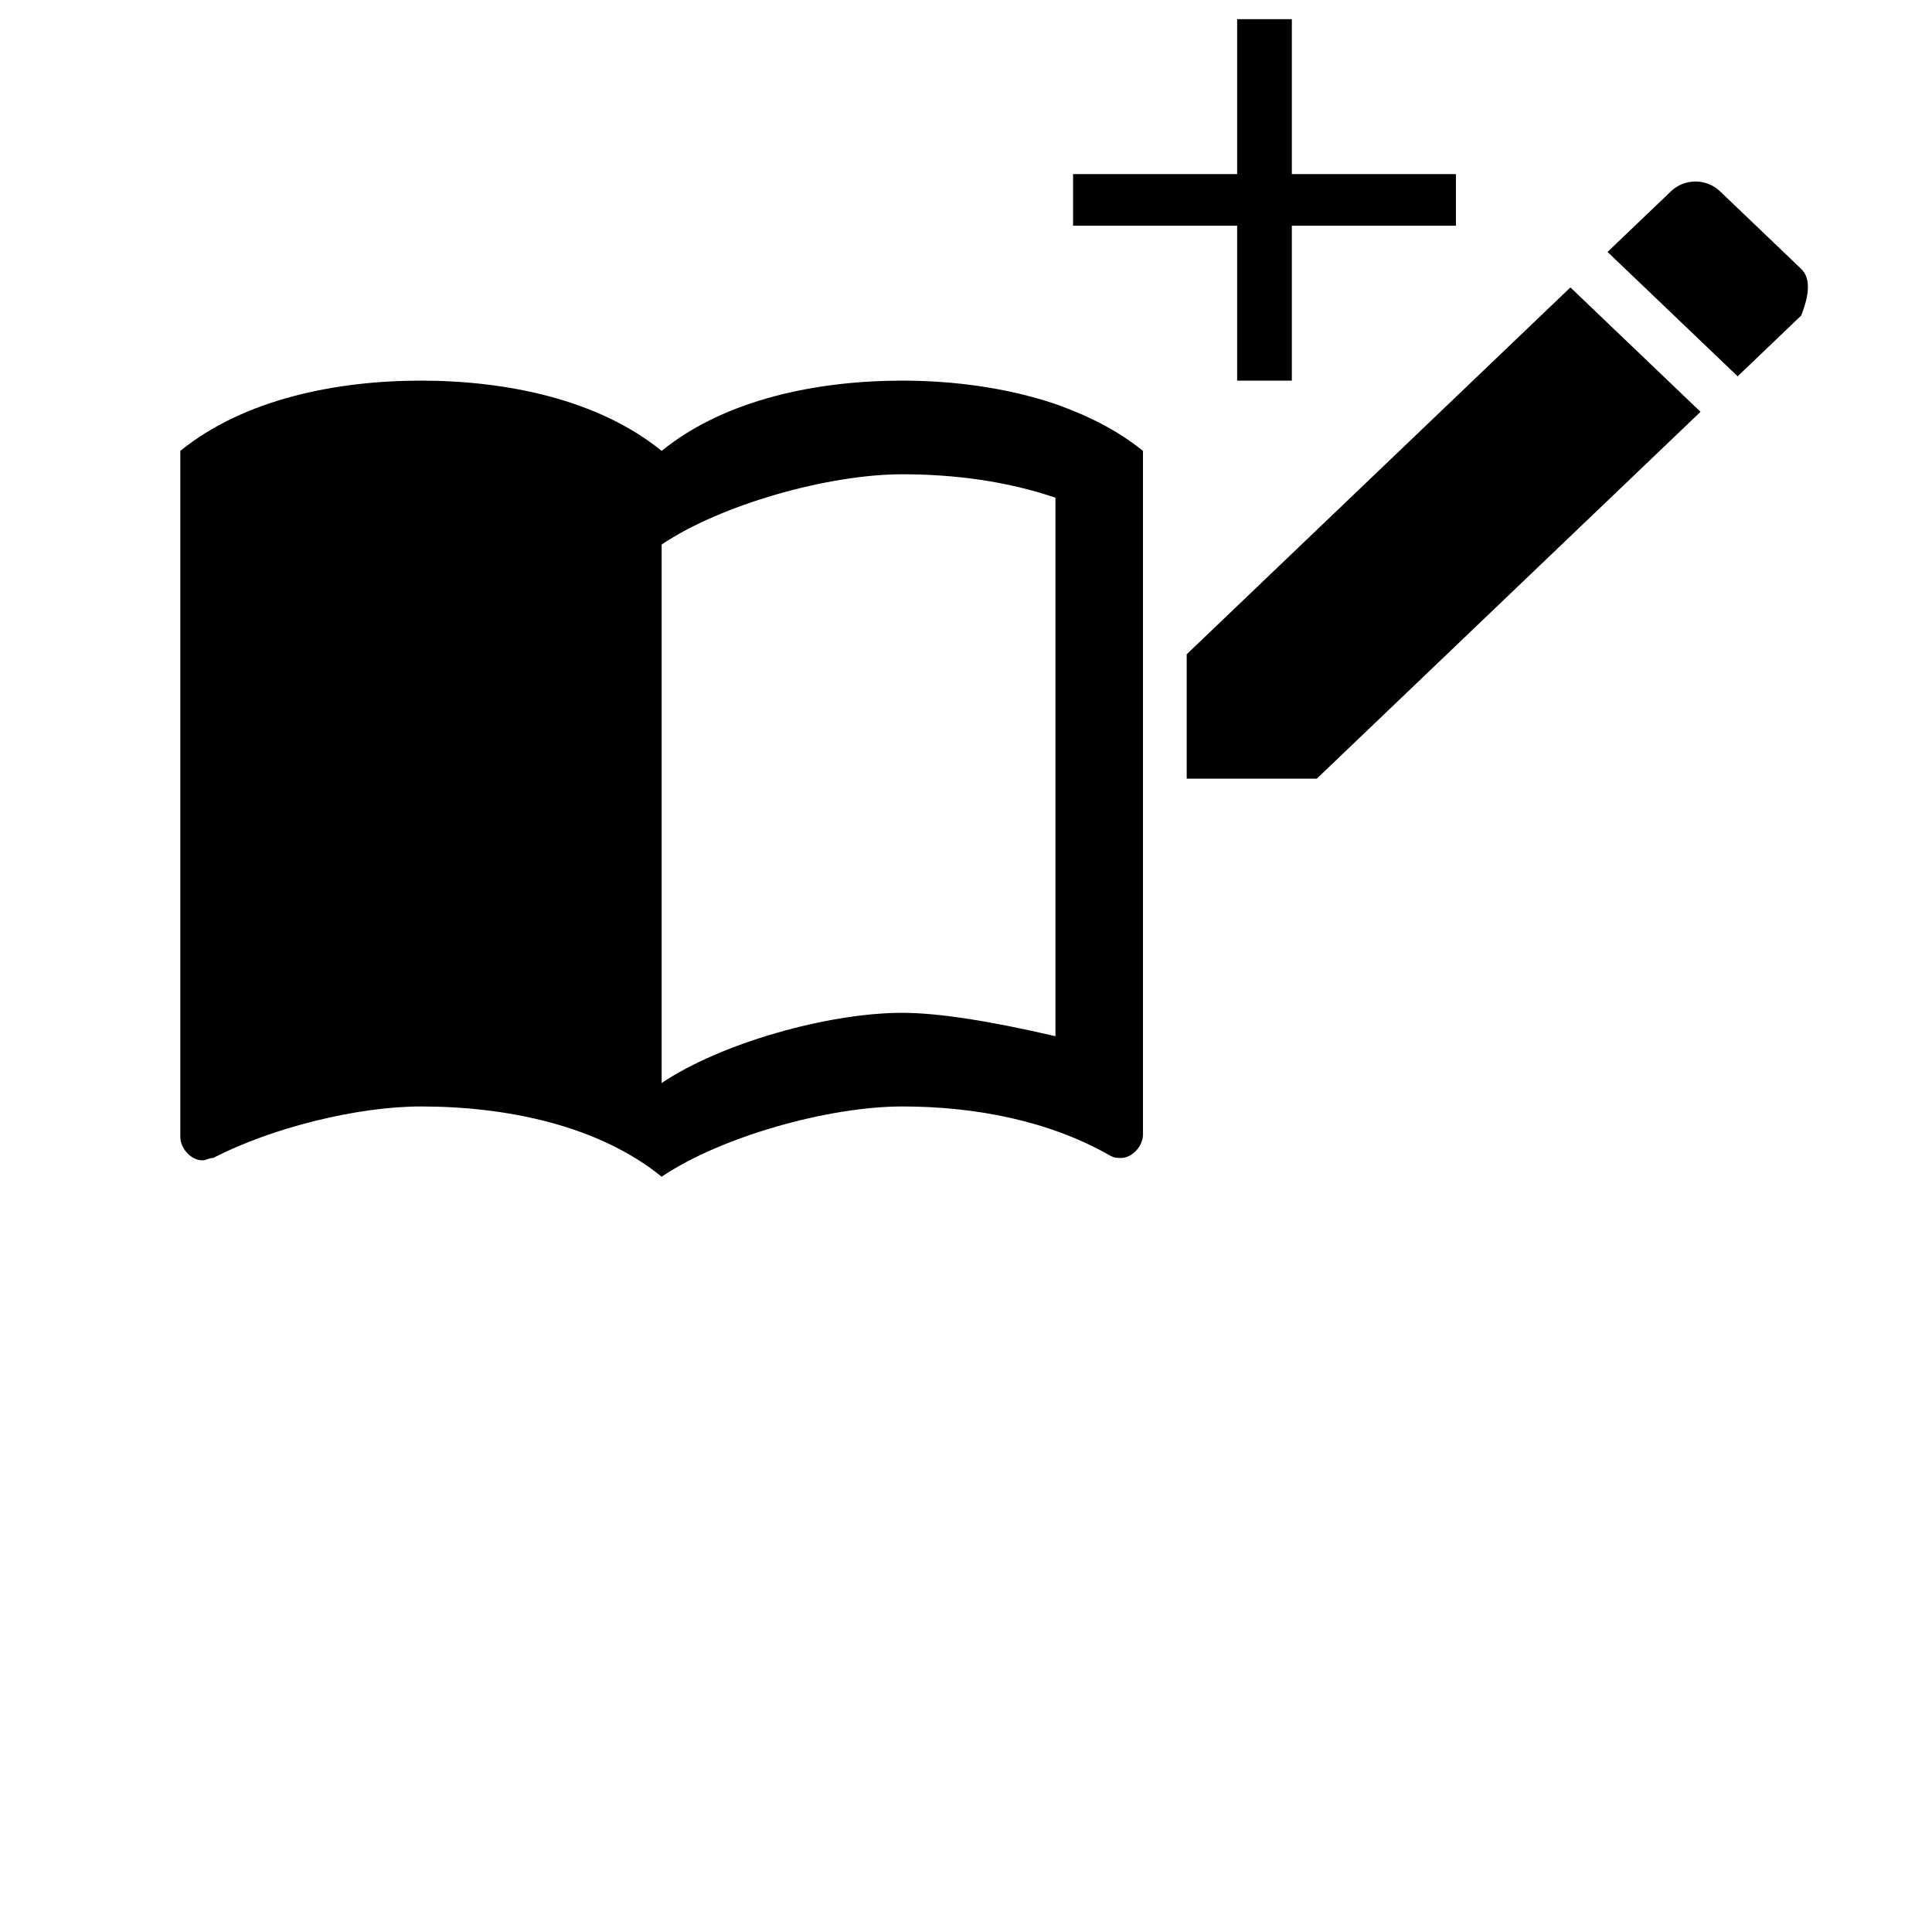<?xml version="1.0" encoding="UTF-8" standalone="no"?>
<!DOCTYPE svg PUBLIC "-//W3C//DTD SVG 1.1//EN" "http://www.w3.org/Graphics/SVG/1.1/DTD/svg11.dtd">
<svg version="1.1" xmlns="http://www.w3.org/2000/svg" xmlns:xlink="http://www.w3.org/1999/xlink" preserveAspectRatio="xMidYMid meet" viewBox="0 0 640 640" width="640" height="640"><defs><path d="M298.9 126.09C270.63 126.09 240.19 132.29 219.18 149.36C198.16 132.29 167.72 126.09 139.46 126.09C111.19 126.09 80.75 132.29 59.73 149.36C59.73 172.08 59.73 353.89 59.73 376.61C59.73 380.49 63.36 384.37 66.98 384.37C68.43 384.37 69.16 383.59 70.61 383.59C90.17 373.51 118.44 366.53 139.46 366.53C167.72 366.53 198.16 372.74 219.18 389.8C238.74 376.61 274.26 366.53 298.9 366.53C322.81 366.53 347.45 371.18 367.75 382.82C369.2 383.59 369.92 383.59 371.37 383.59C374.99 383.59 378.62 379.72 378.62 375.84C378.62 353.19 378.62 172.01 378.62 149.36C369.92 142.38 360.5 137.72 349.63 133.84C333.54 128.42 315.86 126.09 298.9 126.09ZM298.9 335.51C274.26 335.51 238.74 345.59 219.18 358.77C219.18 340.94 219.18 198.22 219.18 180.38C238.74 167.2 274.26 157.11 298.9 157.11C316.29 157.11 333.68 159.44 349.63 164.87C349.63 176.76 349.63 236.23 349.63 343.26C327.4 338.09 310.49 335.51 298.9 335.51Z" id="a1JOkSztyl"></path><path d="M393.11 257.94L436.21 257.94L563.32 136.42L520.22 95.21L393.11 216.74L393.11 257.94ZM596.65 89.06C593.96 86.49 572.44 65.92 569.76 63.35C565.27 59.06 558.03 59.06 553.55 63.35C552.15 64.69 545.14 71.39 532.52 83.46L575.62 124.66L596.65 104.55C599.64 97.08 599.64 91.92 596.65 89.06Z" id="eiNc6i0aL"></path><path d="M-23.86 -38.77L181.92 -38.77L181.92 159.04L-23.86 159.04L-23.86 -38.77Z" id="b1BBPuqwLD"></path><path d="M427.94 74.77L427.94 126.09L409.82 126.09L409.82 74.77L355.47 74.77L355.47 57.67L409.82 57.67L409.82 6.35L427.94 6.35L427.94 57.67L482.29 57.67L482.29 74.77L427.94 74.77Z" id="ecNPkQC9l"></path></defs><g><g><g><use xlink:href="#a1JOkSztyl" opacity="1" fill="#000000" fill-opacity="1"></use><g><use xlink:href="#a1JOkSztyl" opacity="1" fill-opacity="0" stroke="#000000" stroke-width="1" stroke-opacity="0"></use></g></g><g><use xlink:href="#eiNc6i0aL" opacity="1" fill="#000000" fill-opacity="1"></use><g><use xlink:href="#eiNc6i0aL" opacity="1" fill-opacity="0" stroke="#000000" stroke-width="1" stroke-opacity="0"></use></g></g><g><use xlink:href="#b1BBPuqwLD" opacity="1" fill="#000000" fill-opacity="0"></use><g><use xlink:href="#b1BBPuqwLD" opacity="1" fill-opacity="0" stroke="#000000" stroke-width="1" stroke-opacity="0"></use></g></g><g><use xlink:href="#ecNPkQC9l" opacity="1" fill="#000000" fill-opacity="1"></use><g><use xlink:href="#ecNPkQC9l" opacity="1" fill-opacity="0" stroke="#000000" stroke-width="1" stroke-opacity="0"></use></g></g></g></g></svg>